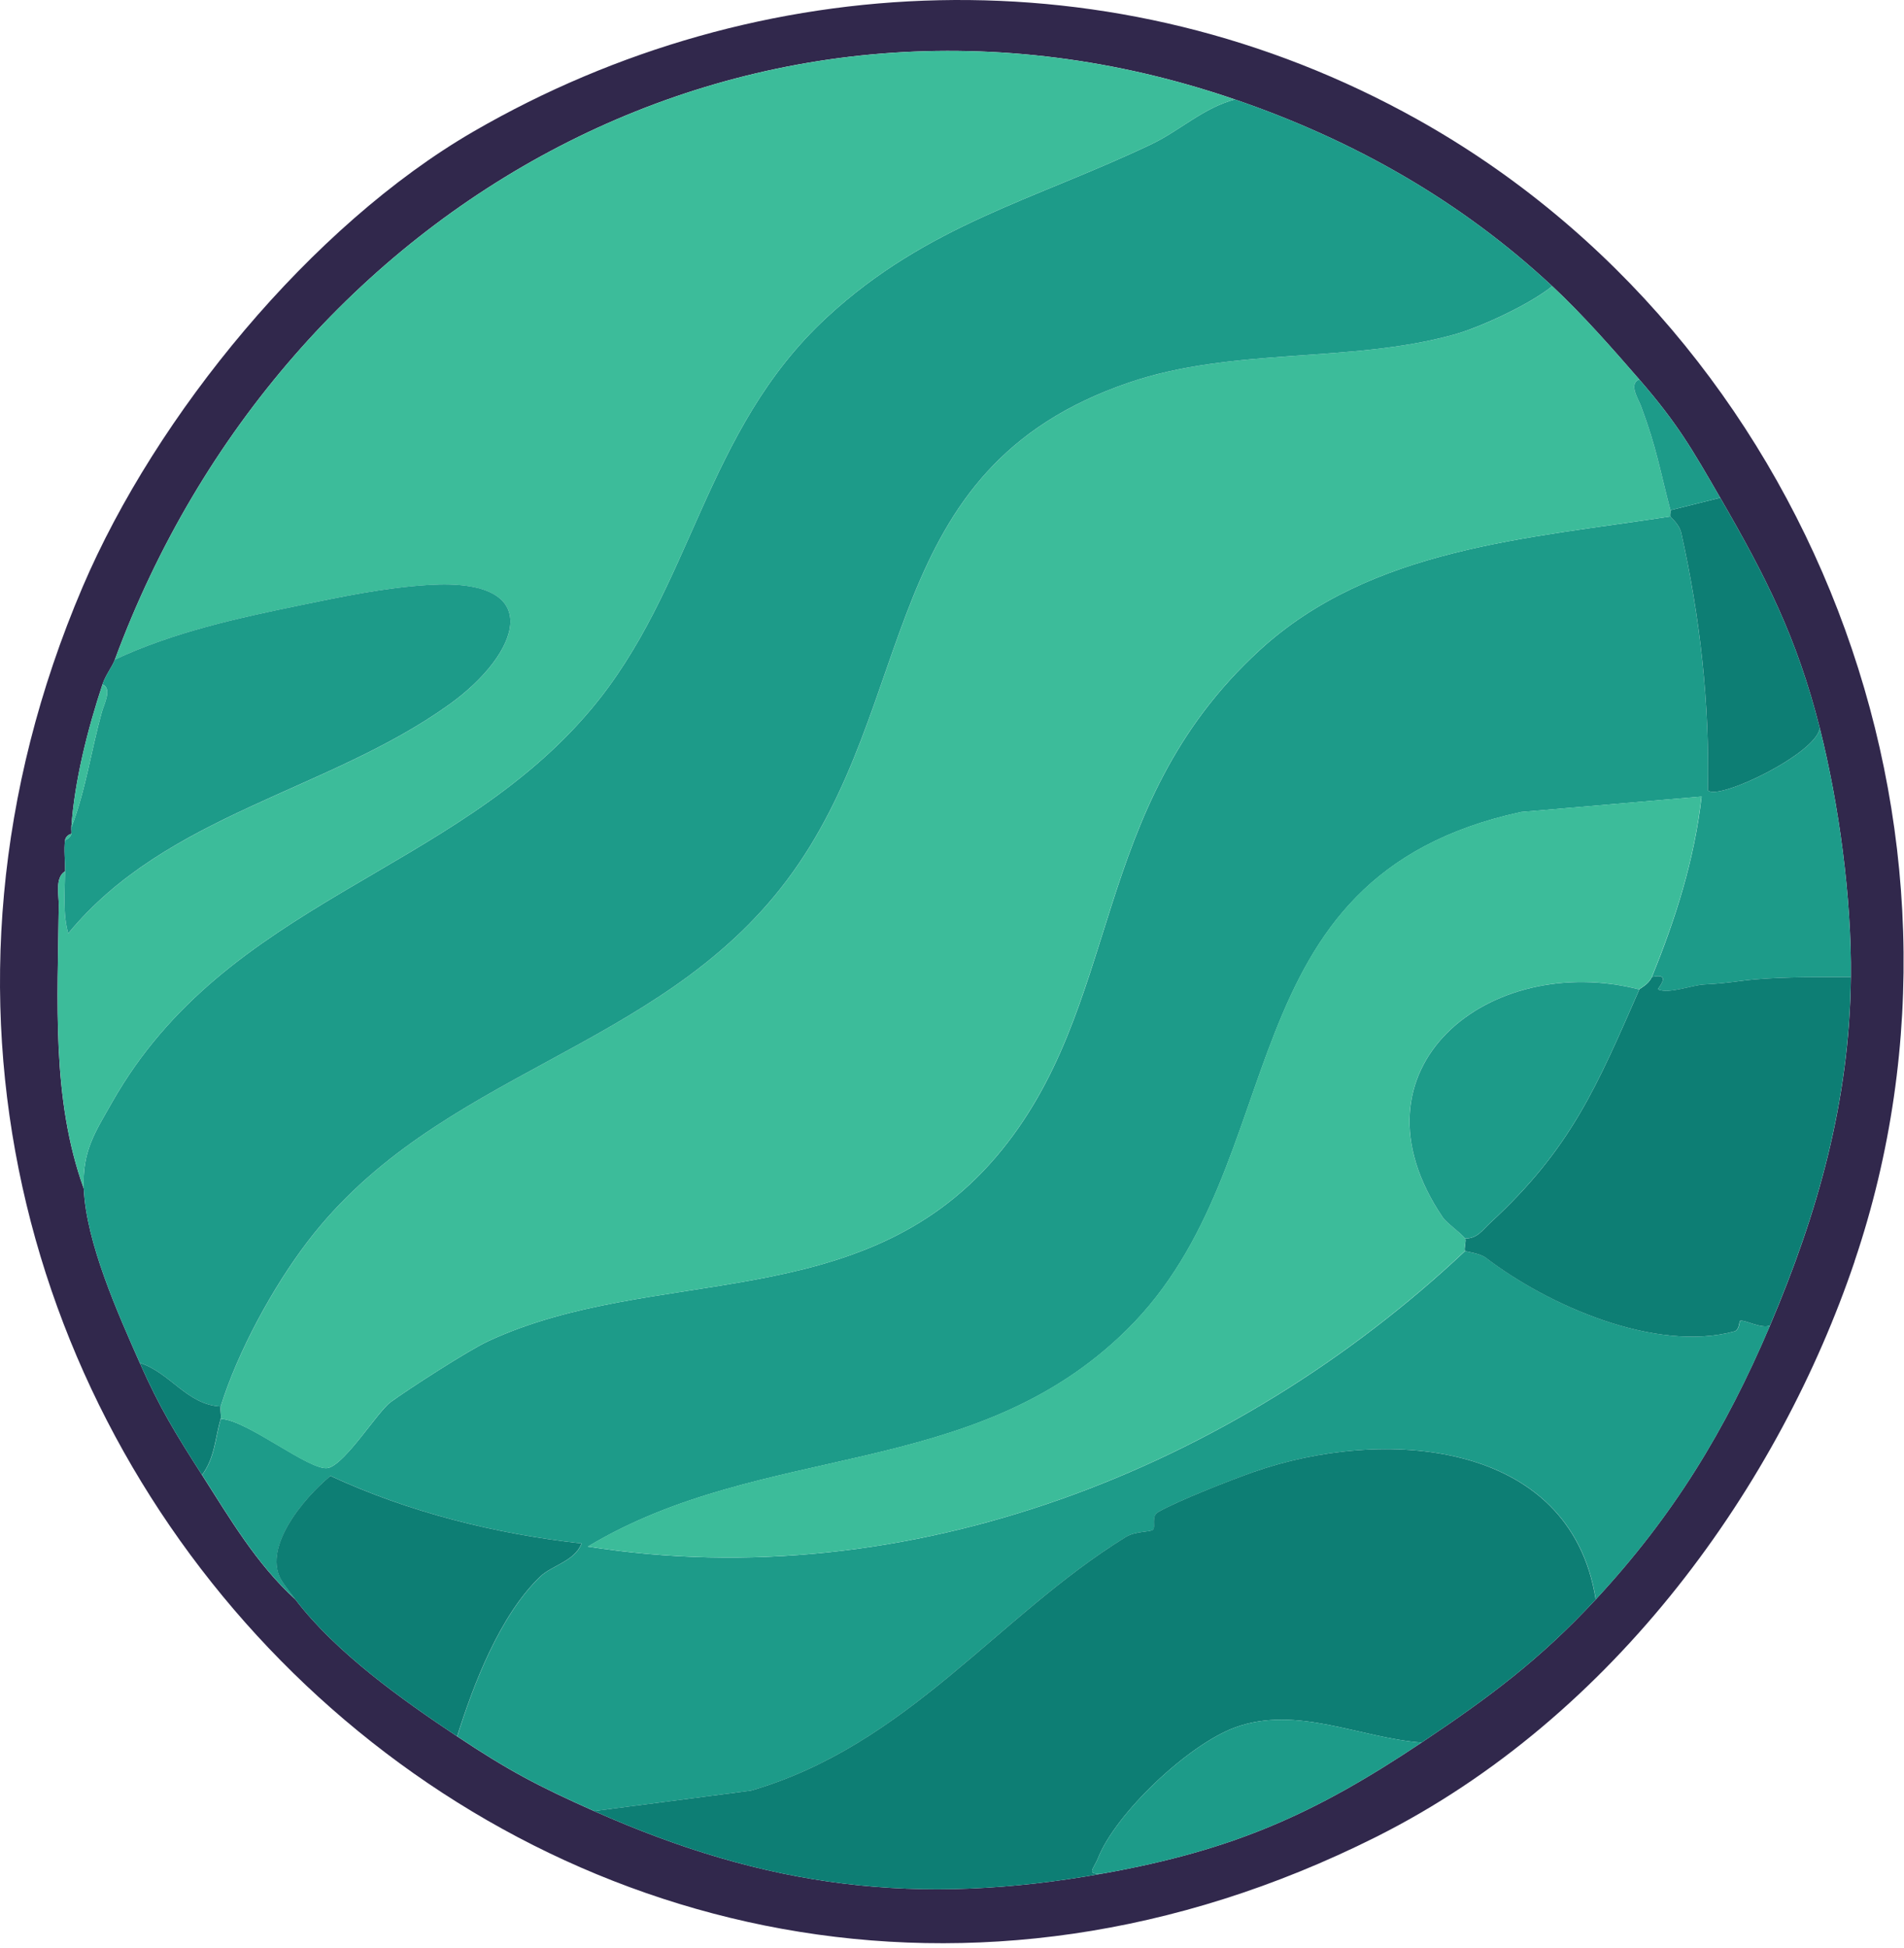 <svg width="306" height="313" viewBox="0 0 306 313" fill="none" xmlns="http://www.w3.org/2000/svg">
<g clip-path="url(#clip0_4_449)">
<path d="M298.063 202.663C286.033 238.233 259.783 275.783 221.133 295.143C90.833 360.413 -43.217 226.643 13.283 94.293C25.073 66.692 50.003 36.243 76.113 21.123C121.933 -5.407 179.213 -7.927 227.753 19.163C290.853 54.392 321.563 133.183 298.053 202.653L298.063 202.663ZM18.463 105.973C18.043 107.123 16.983 108.413 16.463 109.973C14.083 117.183 11.973 125.443 11.463 132.973C11.443 133.313 11.523 133.673 11.463 133.973C10.973 134.073 10.533 134.493 10.463 134.973C10.243 136.433 10.483 138.383 10.463 139.973C8.803 141.003 9.463 143.773 9.443 145.463C9.283 160.683 8.233 176.483 13.463 190.973C13.833 199.633 18.953 211.033 22.463 218.973C25.713 226.313 28.303 230.473 32.463 236.973C36.953 243.993 41.223 251.293 47.463 256.973C53.953 265.503 64.663 273.123 73.463 278.973C81.653 284.423 86.363 286.923 95.463 290.973C123.223 303.323 147.433 306.383 177.463 300.973C198.243 297.233 211.233 291.483 228.463 279.973C239.233 272.773 247.483 266.653 256.463 256.973C268.953 243.503 277.293 229.823 284.463 212.973C292.153 194.883 297.263 176.883 297.463 156.973C297.593 144.303 295.563 129.253 292.463 116.973C288.783 102.423 283.763 92.582 276.463 79.972C271.893 72.073 269.643 68.103 263.463 60.972C259.193 56.053 254.263 50.443 249.463 45.972C234.723 32.233 217.493 22.492 198.463 15.973C121.763 -10.318 45.653 32.373 18.463 105.973Z" fill="#31284C"/>
<path d="M268.463 82.972C268.523 83.203 269.873 84.143 270.213 85.683C273.223 99.263 274.783 112.973 274.473 126.973C276.113 128.723 291.973 121.053 292.463 116.973C295.563 129.253 297.593 144.303 297.463 156.973C292.403 157.003 287.183 156.923 282.173 157.343C279.413 157.573 277.603 157.993 273.963 158.163C271.923 158.253 268.283 159.743 266.463 158.963C266.303 158.893 268.903 156.203 265.473 156.973C269.283 147.683 272.343 138.033 273.473 127.983L244.453 130.463C196.103 140.963 208.463 186.633 181.133 213.633C156.423 238.043 122.753 231.503 94.483 248.483C146.083 256.603 198.253 236.013 235.483 200.983C235.603 201.123 237.823 201.333 238.823 202.093C248.833 209.723 265.993 217.343 278.753 213.913C279.583 213.693 279.543 212.273 279.663 212.223C280.293 211.953 283.093 213.563 284.473 212.973C277.303 229.823 268.963 243.503 256.473 256.973C252.353 231.103 222.023 229.273 201.493 236.493C197.923 237.753 189.093 241.203 186.133 242.943C184.983 243.623 185.793 245.303 185.323 245.763C184.883 246.193 182.543 245.953 180.953 246.933C160.303 259.663 145.923 280.343 120.703 287.693L95.483 290.973C86.383 286.923 81.673 284.423 73.483 278.973C76.153 270.473 80.343 259.573 86.823 253.313C88.663 251.533 92.393 250.843 93.483 247.983C79.563 246.423 65.833 243.003 53.123 237.133C48.753 240.723 41.863 248.973 45.453 254.233C46.073 255.143 47.353 256.803 47.483 256.973C41.243 251.293 36.973 243.993 32.483 236.973C34.563 234.213 34.603 230.923 35.483 227.973C39.663 228.043 50.003 236.563 52.773 235.843C55.543 235.123 60.713 226.783 62.773 225.273C65.653 223.173 75.263 216.963 78.473 215.473C105.123 203.123 138.133 211.483 159.983 185.983C180.733 161.773 174.653 129.903 202.453 104.453C220.393 88.023 245.533 86.522 268.473 82.972H268.463Z" fill="#1D9B89"/>
<path d="M263.463 60.972C261.673 61.642 263.303 64.093 263.723 65.213C266.273 72.043 266.763 75.532 268.463 81.972C268.543 82.282 268.383 82.662 268.463 82.972C245.523 86.522 220.393 88.033 202.443 104.453C174.643 129.903 180.713 161.773 159.973 185.983C138.123 211.483 105.113 203.123 78.463 215.473C75.253 216.963 65.643 223.183 62.763 225.273C60.693 226.773 55.593 235.103 52.763 235.843C49.933 236.583 39.643 228.053 35.473 227.973C35.643 227.423 35.303 226.513 35.473 225.973C38.193 217.203 43.883 206.773 49.463 199.463C70.443 172.013 105.693 169.033 126.453 141.453C148.083 112.713 140.583 75.382 181.463 61.462C198.343 55.712 216.893 58.423 233.743 53.743C238.073 52.543 245.993 48.822 249.473 45.972C254.273 50.443 259.203 56.053 263.473 60.972H263.463Z" fill="#3CBC9A"/>
<path d="M249.463 45.972C245.983 48.822 238.063 52.533 233.733 53.743C216.893 58.423 198.333 55.712 181.453 61.462C140.573 75.382 148.073 112.713 126.443 141.453C105.683 169.033 70.433 172.023 49.453 199.463C43.863 206.773 38.183 217.203 35.463 225.973C30.053 225.713 27.333 220.493 22.463 218.973C18.953 211.033 13.833 199.633 13.463 190.973C13.203 184.953 15.213 182.043 18.043 177.053C36.463 144.643 72.623 140.543 94.973 113.983C111.403 94.463 113.063 69.263 132.933 50.943C149.063 36.063 166.263 32.133 185.123 23.133C189.603 20.993 193.373 17.343 198.463 15.973C217.493 22.492 234.723 32.233 249.463 45.972Z" fill="#1D9B89"/>
<path d="M198.463 15.973C193.373 17.343 189.613 20.992 185.123 23.133C166.263 32.133 149.063 36.062 132.933 50.943C113.063 69.263 111.403 94.472 94.973 113.983C72.613 140.543 36.463 144.643 18.043 177.053C15.213 182.043 13.203 184.953 13.463 190.973C8.243 176.473 9.293 160.683 9.443 145.463C9.463 143.773 8.803 141.013 10.463 139.973C10.413 143.233 10.073 146.813 10.963 149.973C26.803 130.773 52.643 127.213 72.193 113.203C83.573 105.053 88.083 92.843 68.993 93.983C61.643 94.422 54.483 95.963 48.253 97.252C38.103 99.343 27.853 101.573 18.463 105.983C45.653 32.383 121.763 -10.307 198.463 15.982V15.973Z" fill="#3CBC9A"/>
<path d="M256.463 256.973C247.483 266.653 239.233 272.773 228.463 279.973C218.513 279.223 208.433 273.943 198.523 277.533C191.003 280.263 179.323 291.323 176.483 298.503C175.763 300.333 174.313 301.303 177.463 300.973C147.433 306.383 123.223 303.323 95.463 290.973L120.683 287.693C145.913 280.343 160.293 259.673 180.933 246.933C182.523 245.953 184.873 246.183 185.303 245.763C185.773 245.303 184.963 243.623 186.113 242.943C189.073 241.203 197.903 237.743 201.473 236.493C222.003 229.273 252.333 231.113 256.453 256.973H256.463Z" fill="#0D7E74"/>
<path d="M265.463 156.973C268.893 156.213 266.303 158.903 266.453 158.963C268.283 159.733 271.913 158.253 273.953 158.163C277.593 157.993 279.403 157.583 282.163 157.343C287.173 156.923 292.393 157.003 297.453 156.973C297.253 176.883 292.143 194.883 284.453 212.973C283.073 213.553 280.273 211.943 279.643 212.223C279.513 212.273 279.563 213.693 278.733 213.913C265.973 217.343 248.803 209.723 238.803 202.093C237.803 201.333 235.583 201.113 235.463 200.983C235.223 200.723 235.703 199.273 235.463 198.983C237.423 199.013 238.243 197.633 239.473 196.503C252.503 184.513 256.593 174.613 263.463 158.983C263.543 158.793 264.963 158.193 265.463 156.983V156.973Z" fill="#0D7E74"/>
<path d="M18.463 105.973C27.853 101.573 38.093 99.333 48.253 97.243C54.483 95.963 61.643 94.413 68.993 93.973C88.083 92.833 83.573 105.043 72.193 113.193C52.633 127.203 26.803 130.763 10.963 149.963C10.073 146.803 10.423 143.223 10.463 139.963C10.483 138.373 10.243 136.423 10.463 134.963C10.933 134.823 11.363 134.443 11.463 133.963C11.523 133.663 11.443 133.303 11.463 132.963C13.773 126.983 14.653 120.563 16.373 114.363C16.693 113.193 18.083 110.613 16.463 109.963C16.983 108.403 18.043 107.113 18.463 105.963V105.973Z" fill="#1D9B89"/>
<path d="M47.463 256.973C47.333 256.803 46.053 255.143 45.433 254.233C41.843 248.973 48.733 240.723 53.103 237.133C65.813 243.003 79.543 246.423 93.463 247.983C92.363 250.843 88.643 251.533 86.803 253.313C80.323 259.573 76.143 270.473 73.463 278.973C64.663 273.123 53.953 265.503 47.463 256.973Z" fill="#0D7E74"/>
<path d="M228.463 279.973C211.233 291.483 198.243 297.233 177.463 300.973C174.313 301.303 175.763 300.333 176.483 298.503C179.323 291.323 191.003 280.263 198.523 277.533C208.423 273.943 218.513 279.213 228.463 279.973Z" fill="#1D9B89"/>
<path d="M276.463 79.972C283.763 92.582 288.783 102.423 292.463 116.973C291.963 121.053 276.103 128.723 274.473 126.973C274.783 112.973 273.233 99.263 270.213 85.683C269.873 84.143 268.523 83.203 268.463 82.972C268.383 82.662 268.543 82.282 268.463 81.972L276.463 79.972Z" fill="#0D7E74"/>
<path d="M276.463 79.972L268.463 81.972C266.763 75.532 266.273 72.032 263.723 65.213C263.303 64.103 261.683 61.642 263.463 60.972C269.643 68.103 271.893 72.073 276.463 79.972Z" fill="#1D9B89"/>
<path d="M35.463 225.973C35.293 226.513 35.633 227.423 35.463 227.973C34.583 230.923 34.543 234.213 32.463 236.973C28.303 230.473 25.713 226.313 22.463 218.973C27.333 220.493 30.053 225.713 35.463 225.973Z" fill="#0D7E74"/>
<path d="M11.463 132.973C11.973 125.443 14.083 117.183 16.463 109.973C18.083 110.623 16.703 113.213 16.373 114.373C14.653 120.573 13.773 126.993 11.463 132.973Z" fill="#3CBC9A"/>
<path d="M10.463 134.973C10.533 134.493 10.973 134.073 11.463 133.973C11.363 134.453 10.933 134.833 10.463 134.973Z" fill="#3CBC9A"/>
<path d="M235.463 200.973C198.233 236.003 146.073 256.603 94.463 248.473C122.723 231.493 156.403 238.023 181.113 213.623C208.453 186.623 196.083 140.953 244.433 130.453L273.453 127.973C272.333 138.033 269.263 147.673 265.453 156.963C264.953 158.173 263.533 158.773 263.453 158.963C239.343 152.783 215.653 171.643 231.853 195.563C232.453 196.453 234.623 197.973 235.453 198.963C235.693 199.253 235.213 200.703 235.453 200.963L235.463 200.973Z" fill="#3CBC9A"/>
<path d="M263.463 158.973C256.603 174.603 252.503 184.503 239.473 196.493C238.243 197.623 237.423 199.003 235.463 198.973C234.633 197.983 232.463 196.463 231.863 195.573C215.663 171.643 239.353 152.793 263.463 158.973Z" fill="#1D9B89"/>
</g>
<defs>
<clipPath id="clip0_4_449">
<rect width="306" height="313" fill="white"/>
</clipPath>
</defs>
</svg>
